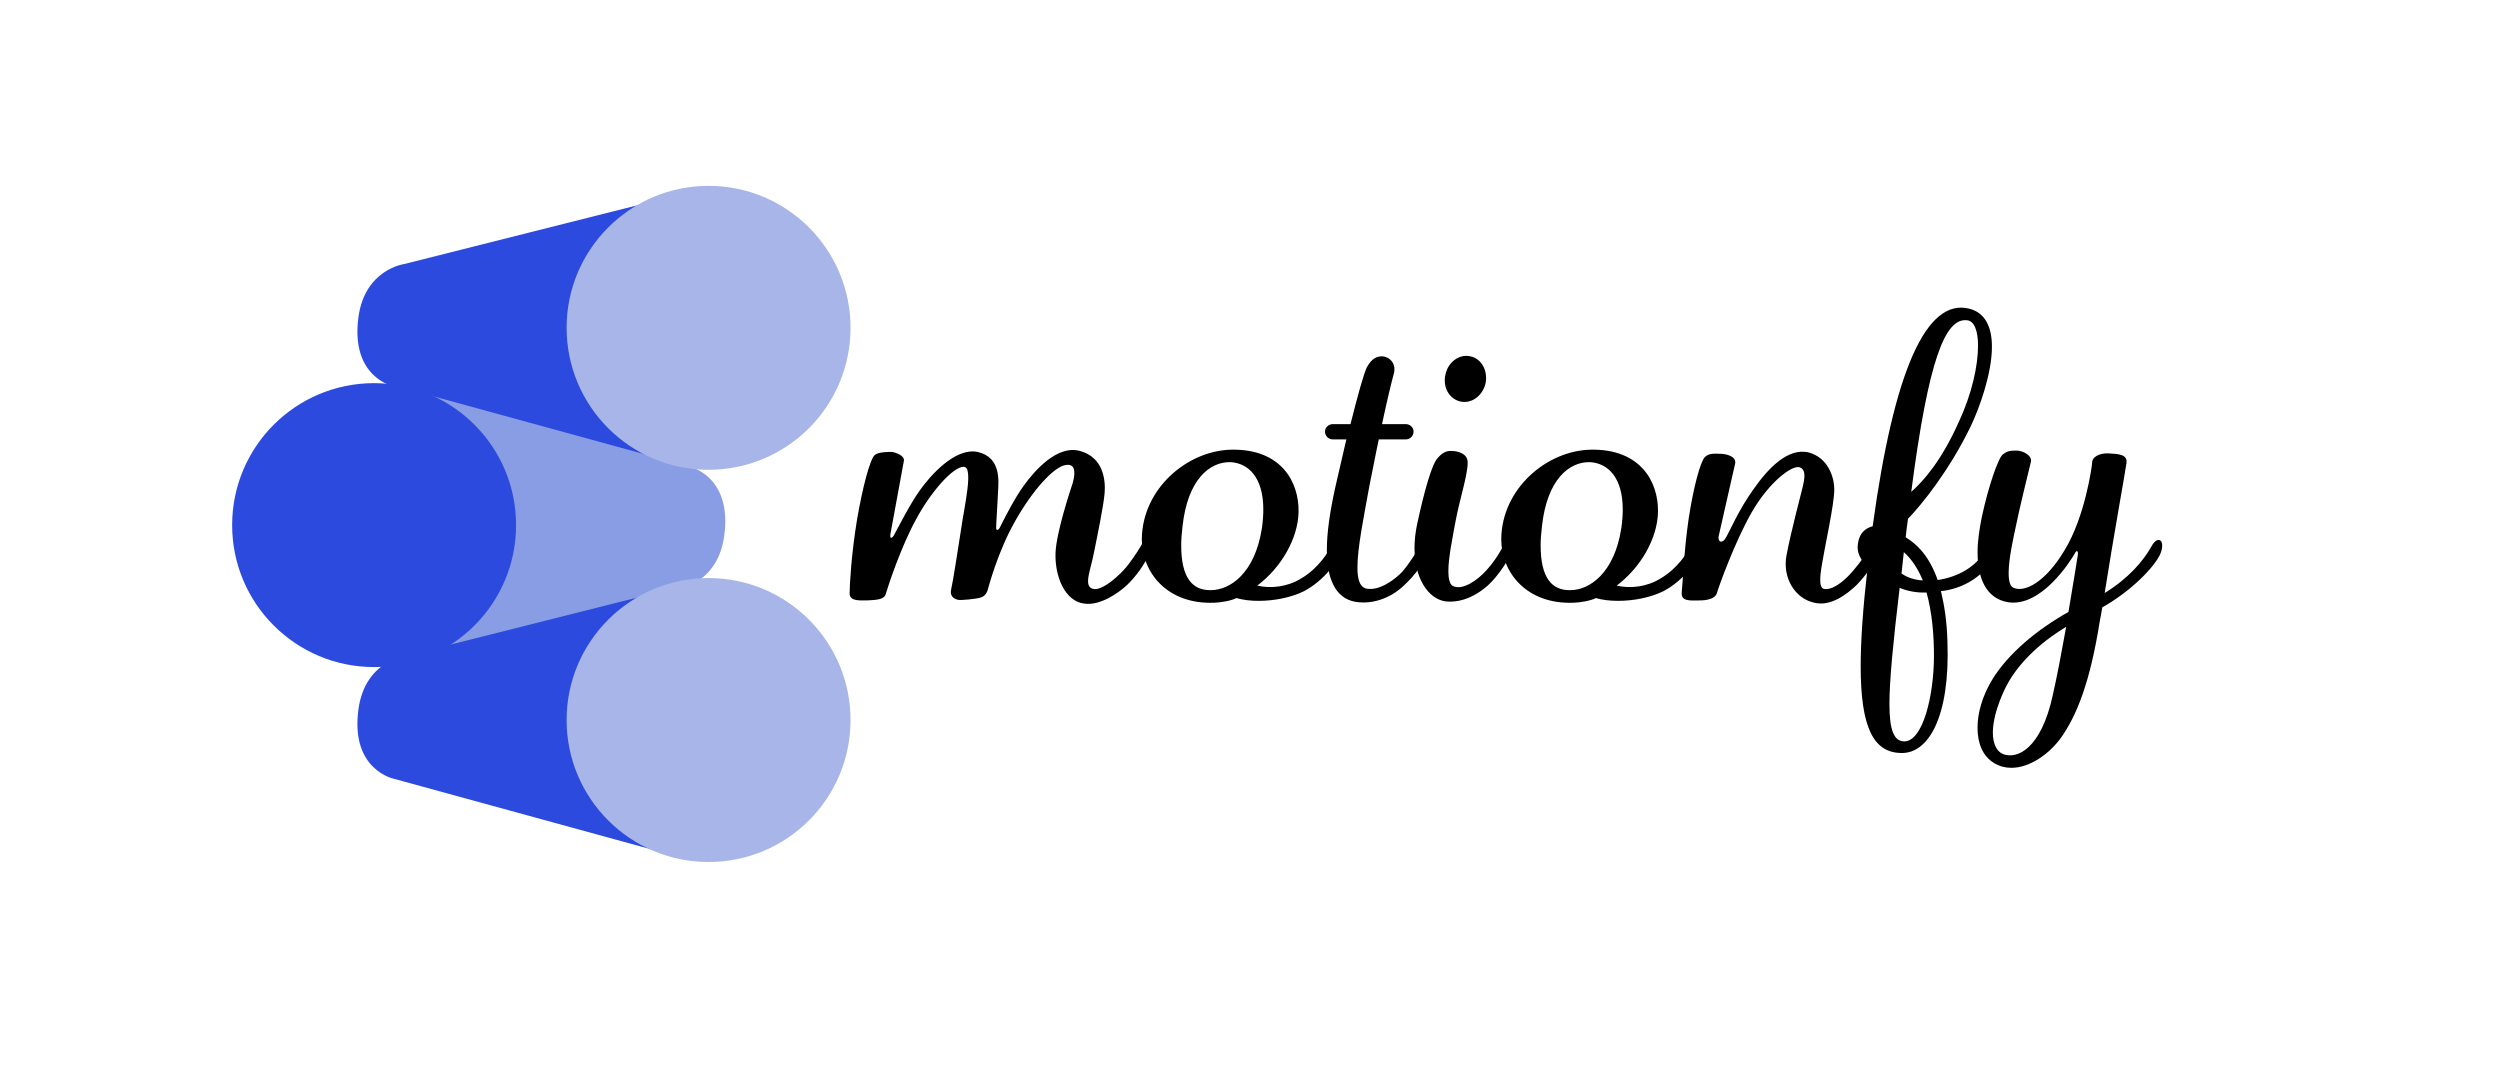 <?xml version="1.0" encoding="utf-8"?>
<!-- Generator: Adobe Illustrator 24.1.0, SVG Export Plug-In . SVG Version: 6.00 Build 0)  -->
<svg version="1.1" xmlns="http://www.w3.org/2000/svg" xmlns:xlink="http://www.w3.org/1999/xlink" x="0px" y="0px"
	 viewBox="0 0 700 300" style="enable-background:new 0 0 700 300;" xml:space="preserve">
<style type="text/css">
	.st0{display:none;}
	.st1{display:inline;}
	.st2{fill:#251632;}
	.st3{fill:#FDFDFD;}
	.st4{fill:#F47A3E;}
	.st5{fill:#E0302C;}
	.st6{fill:#F1BFBA;}
	.st7{fill:#430B14;}
	.st8{fill:#2C4ADD;}
	.st9{fill:#899DE5;}
	.st10{fill:#A7B5E8;}
</style>
<g id="Layer_1" class="st0">
</g>
<g id="Layer_2">
</g>
<g id="Layer_3">
	<g>
		<g>
			<path class="st8" d="M198.74,52.37l-85.57,21.56c0,0-10.97,1.46-12.8,14.82c-2.36,17.18,10.11,19.54,10.11,19.54l83.54,22.91
				L198.74,52.37"/>
			<path class="st9" d="M104.41,186.45l85.57-21.56c0,0,10.97-1.46,12.8-14.82c2.36-17.18-10.11-19.54-10.11-19.54l-83.54-22.91
				L104.41,186.45"/>
			<path class="st8" d="M198.74,162.19l-85.57,21.56c0,0-10.97,1.46-12.8,14.82c-2.36,17.18,10.11,19.54,10.11,19.54l83.54,22.91
				L198.74,162.19"/>
			<circle class="st10" cx="198.4" cy="91.79" r="39.75"/>
			<circle class="st8" cx="104.75" cy="147.03" r="39.75"/>
			<circle class="st10" cx="198.4" cy="201.61" r="39.75"/>
		</g>
		<g>
			<path d="M315.55,163.82c-2.21,2.08-7.4,5.84-11.95,5.19c-5.45-0.65-8.31-7.66-8.05-14.29c0.26-5.71,4.03-17.14,4.81-19.48
				c0.65-2.34,1.04-5.45-1.82-5.06c-3.51,0.39-9.61,7.4-14.29,15.71c-4.93,8.7-7.4,18.31-7.79,19.61c-0.52,1.17-1.17,1.69-2.34,1.95
				c-1.3,0.26-4.68,0.65-5.71,0.52c-0.91-0.13-2.6-0.78-2.08-2.99c0.52-2.21,1.69-9.87,2.73-16.49c0.91-6.62,3.64-17.79,0.78-17.79
				c-2.99,0-9.09,6.88-13.25,14.54c-4.29,7.79-7.79,18.44-8.57,21.04c-0.39,1.69-2.86,1.69-4.94,1.82c-2.08,0-5.19,0.39-5.19-1.95
				c0-2.34,0.52-11.3,2.08-20.65c1.43-8.44,3.64-17.27,5.06-18.18c1.17-0.78,3.38-0.78,4.68-0.78c1.04,0.13,3.64,1.04,3.38,2.47
				c-0.26,1.43-3.51,18.96-3.77,20.52c-0.13,0.65,0,1.04,0.13,1.04c0.26,0.13,0.78-0.39,1.17-1.3c0.78-1.43,4.42-8.57,7.01-12.08
				c2.6-3.64,9.61-11.95,16.1-10.65c6.75,1.56,5.84,8.31,5.71,11.43c-0.13,3.25-0.52,8.57-0.52,9.74c0,0.52,0.13,0.78,0.39,0.65
				c0.13,0,0.52-0.26,0.78-0.91c0.52-1.04,3.77-7.66,6.62-11.56s9.22-11.43,15.71-9.61c6.62,1.82,7.14,8.31,6.88,11.69
				c-0.26,3.51-2.08,12.21-2.99,16.75c-0.91,4.81-2.99,9.35-0.39,10.13c2.6,0.91,8.05-4.16,10-6.75c1.95-2.6,3.51-5.06,4.16-6.36
				c0.26-0.52,1.17-0.91,1.82-0.65s1.17,1.17,0.26,3.25C320.49,158.23,317.76,161.74,315.55,163.82z"/>
			<path d="M365.16,165.51c-3.64,1.82-8.44,2.73-12.73,2.73c-2.34,0-4.42-0.26-6.23-0.78c-1.43,0.78-4.81,1.3-6.23,1.3
				c-13.12,0.52-20.26-8.44-20.26-17.79c0.13-14.16,12.73-24.8,25.06-25.06c14.03-0.26,18.96,9.09,18.83,17.4
				c-0.13,7.4-4.81,15.58-11.56,20.65c3.64,0.91,8.44,0.39,12.21-1.95c4.93-2.86,7.66-7.4,8.83-9.61c0.52-1.04,1.82-1.43,2.6-1.17
				c0.78,0.39,1.17,1.3,0.39,2.73C374.51,157.07,371,162.39,365.16,165.51z M353.73,142.65c0-8.96-4.16-12.99-9.22-13.25
				c-5.84-0.13-11.95,4.94-13.38,17.79c-0.26,2.08-0.39,3.9-0.39,5.58c0,8.96,3.12,12.6,8.31,12.47c5.32,0,12.34-4.68,14.29-17.4
				C353.6,146.03,353.73,144.21,353.73,142.65z"/>
			<path d="M393.08,163.95c-3.25,3.12-8.31,5.45-13.64,4.55c-5.58-1.04-7.92-6.49-7.92-14.55c0-4.93,0.91-10.91,2.34-17.4
				c0.91-4.16,2.08-8.83,3.12-13.51h-3.77c-1.17,0-2.21-0.91-2.21-2.21c0-1.17,1.04-2.08,2.21-2.08h4.93
				c1.95-7.79,3.77-14.29,4.55-15.84c1.43-2.6,2.86-3.25,4.67-3.12c1.69,0.26,3.77,1.95,2.86,5.06c-0.52,1.82-1.82,7.14-3.25,13.9
				h6.62c1.17,0,2.21,0.91,2.21,2.08c0,1.3-1.04,2.21-2.21,2.21h-7.53c-0.91,4.16-1.69,8.57-2.6,12.86
				c-1.56,8.7-3.38,17.4-3.38,22.99c0,3.25,0.65,5.32,2.21,5.84c3.77,1.04,8.44-2.6,10.39-4.68c2.08-2.47,4.16-5.84,4.94-7.27
				c0.26-0.65,1.3-0.91,1.95-0.52c0.52,0.39,0.78,1.17,0.26,2.47C398.66,157.59,396.33,160.96,393.08,163.95z"/>
			<path d="M416.58,163.95c-2.21,1.95-6.62,5.06-11.95,4.42c-4.81-0.78-8.57-6.49-8.57-14.94c0-2.21,0.26-4.42,0.78-6.88
				c1.95-8.96,4.03-16.49,5.71-18.31c1.69-1.95,2.99-2.08,4.42-1.95c1.56,0.13,3.25,0.78,3.77,2.08c1.04,2.21-2.08,11.3-3.25,17.92
				c-0.78,4.29-1.95,9.87-1.95,13.64c0,2.08,0.39,3.77,1.3,4.16c2.6,1.3,6.88-1.56,9.48-4.55c2.47-2.73,4.16-5.71,5.07-7.66
				c0.39-1.04,1.3-1.3,1.95-0.91c0.52,0.26,0.91,1.3,0.39,2.6C422.56,156.68,419.44,161.35,416.58,163.95z M408.79,112.39
				c-3.12-0.78-4.93-4.16-4.03-7.66c0.78-3.51,4.03-5.71,7.01-4.94c3.12,0.65,4.93,4.16,4.16,7.66
				C415.03,110.96,411.91,113.17,408.79,112.39z"/>
			<path d="M465.8,165.51c-3.64,1.82-8.44,2.73-12.73,2.73c-2.34,0-4.42-0.26-6.23-0.78c-1.43,0.78-4.81,1.3-6.23,1.3
				c-13.12,0.52-20.26-8.44-20.26-17.79c0.13-14.16,12.73-24.8,25.06-25.06c14.03-0.26,18.96,9.09,18.83,17.4
				c-0.13,7.4-4.81,15.58-11.56,20.65c3.64,0.91,8.44,0.39,12.21-1.95c4.93-2.86,7.66-7.4,8.83-9.61c0.52-1.04,1.82-1.43,2.6-1.17
				c0.78,0.39,1.17,1.3,0.39,2.73C475.15,157.07,471.65,162.39,465.8,165.51z M454.37,142.65c0-8.96-4.16-12.99-9.22-13.25
				c-5.84-0.13-11.95,4.94-13.38,17.79c-0.26,2.08-0.39,3.9-0.39,5.58c0,8.96,3.12,12.6,8.31,12.47c5.32,0,12.34-4.68,14.29-17.4
				C454.24,146.03,454.37,144.21,454.37,142.65z"/>
			<path d="M519.83,163.82c-2.6,2.47-7.14,6.1-11.82,4.94c-5.46-1.17-8.96-7.01-7.79-13.25c1.17-6.36,4.16-17.53,4.55-19.22
				c0.39-1.82,1.17-4.81-0.91-5.45s-8.44,4.03-13.38,12.6c-4.81,8.44-9.22,20.78-9.74,22.6c-0.52,1.69-2.86,2.08-4.94,2.08
				c-2.21,0-5.06,0.39-4.93-2.08c0.26-2.34,0.65-11.95,1.95-20.78c1.3-8.57,3.25-15.97,4.54-17.27c1.3-1.3,3.12-0.91,4.81-0.91
				c1.69,0.13,4.16,0.91,3.64,2.86c-0.39,1.82-4.16,18.18-4.54,20c-0.26,1.04,0.13,1.69,0.52,1.69c0.39,0.13,1.04-0.26,1.43-1.04
				c1.04-1.69,3.64-7.92,7.79-13.64c3.9-5.58,9.48-11.69,15.45-10.26c5.58,1.56,7.14,7.14,7.14,10.39c0,4.16-2.73,16.36-3.38,20.52
				c-0.26,1.69-1.3,6.75,0.39,7.27c2.21,0.52,5.33-1.69,8.05-4.81c2.6-2.99,4.42-5.71,5.58-8.18c0.39-1.17,1.69-1.43,2.34-0.91
				c0.52,0.39,0.78,1.17,0.26,2.6C525.67,156.68,522.29,161.35,519.83,163.82z"/>
			<path d="M543.46,165.51c0.91,3.77,1.69,8.44,1.82,14.16c0.78,21.3-5.45,31.43-12.99,31.17c-7.66-0.13-11.3-7.01-11.3-24.28
				c0-7.27,0.65-16.49,1.95-27.79c-1.95-1.95-3.12-4.03-2.73-6.49c0.39-3.12,2.21-4.42,4.16-4.94v-0.13
				c5.97-43.64,15.06-63.77,27.01-60.78c4.67,1.17,6.36,5.45,6.36,10.65c0,7.66-3.64,17.53-5.97,22.34
				c-5.84,12.08-13.51,21.69-17.53,25.84c-0.39,3.12-0.26,1.43-0.65,5.19c3.25,1.95,6.62,5.32,8.96,11.95
				c5.45-0.78,10.65-3.51,13.51-8.44c0.78-1.56,1.82-1.95,2.34-1.69c0.65,0.39,0.91,1.69,0,3.38
				C555.15,162.39,548,165.12,543.46,165.51z M539.43,165.9c-2.73,0.13-5.32-0.39-7.53-1.3c-1.82,15.32-2.86,25.84-2.86,32.6
				c0,7.27,1.3,10.39,4.16,10.39c5.19,0,8.31-12.73,8.31-24.03C541.51,177.85,540.99,171.48,539.43,165.9z M533.07,154.6
				c-0.26,2.08-0.39,4.03-0.65,5.97c1.43,1.04,3.51,1.82,5.97,1.95C537.09,159.4,535.41,156.68,533.07,154.6z M535.15,137.72
				c3.25-2.86,8.44-8.57,13.38-19.74c3.64-7.79,5.32-15.71,5.32-21.17c0-4.16-1.04-7.01-3.12-7.14
				C544.63,89.02,539.95,100.7,535.15,137.72z"/>
			<path d="M604.88,155.12c-1.56,3.51-7.92,10.26-16.23,14.93c-0.26,1.17-0.39,2.47-0.65,3.51c-2.73,17.4-6.49,26.75-10.91,32.99
				c-3.38,4.67-8.83,8.44-13.9,8.44c-1.69,0-3.25-0.39-4.8-1.3c-3.25-1.95-4.68-5.58-4.68-9.87c0-4.16,1.3-8.83,4.03-13.38
				c4.54-7.53,12.86-14.29,21.43-19.09c1.43-8.31,2.47-15.06,2.6-15.84s0-1.04-0.13-1.17c-0.26-0.13-0.52,0.26-0.78,0.78
				c-1.04,1.82-9.22,14.93-18.57,13.51c-6.36-1.04-8.57-7.01-8.57-14.03c0-3.12,0.52-6.49,1.17-9.74
				c1.82-8.57,4.67-16.88,5.97-17.66c1.17-0.91,1.95-1.04,3.77-1.04s4.42,1.43,4.03,3.12c-0.39,1.56-3.25,13.25-4.16,17.79
				c-0.65,3.12-2.08,9.22-2.08,13.38c0,2.21,0.39,3.77,1.43,4.16c2.99,1.3,8.83-1.43,14.29-10.65c5.58-9.09,7.66-23.38,7.66-24.54
				c0-1.3,1.82-2.6,4.55-2.47c2.73,0.13,5.45,0.26,5.06,2.73c-0.26,2.08-3.77,21.43-6.1,36.36c6.62-4.03,10.91-9.09,12.99-12.86
				c1.17-2.21,2.34-2.34,2.86-1.56C605.53,152.26,605.53,153.56,604.88,155.12z M561.12,193.43c-2.08,4.55-3.12,8.57-3.12,11.69
				s1.04,5.19,2.73,5.97c4.03,1.69,10.78-1.43,14.03-16.36c1.3-5.71,2.6-12.73,3.77-19.22
				C570.99,180.05,564.37,186.29,561.12,193.43z"/>
		</g>
	</g>
</g>
</svg>
